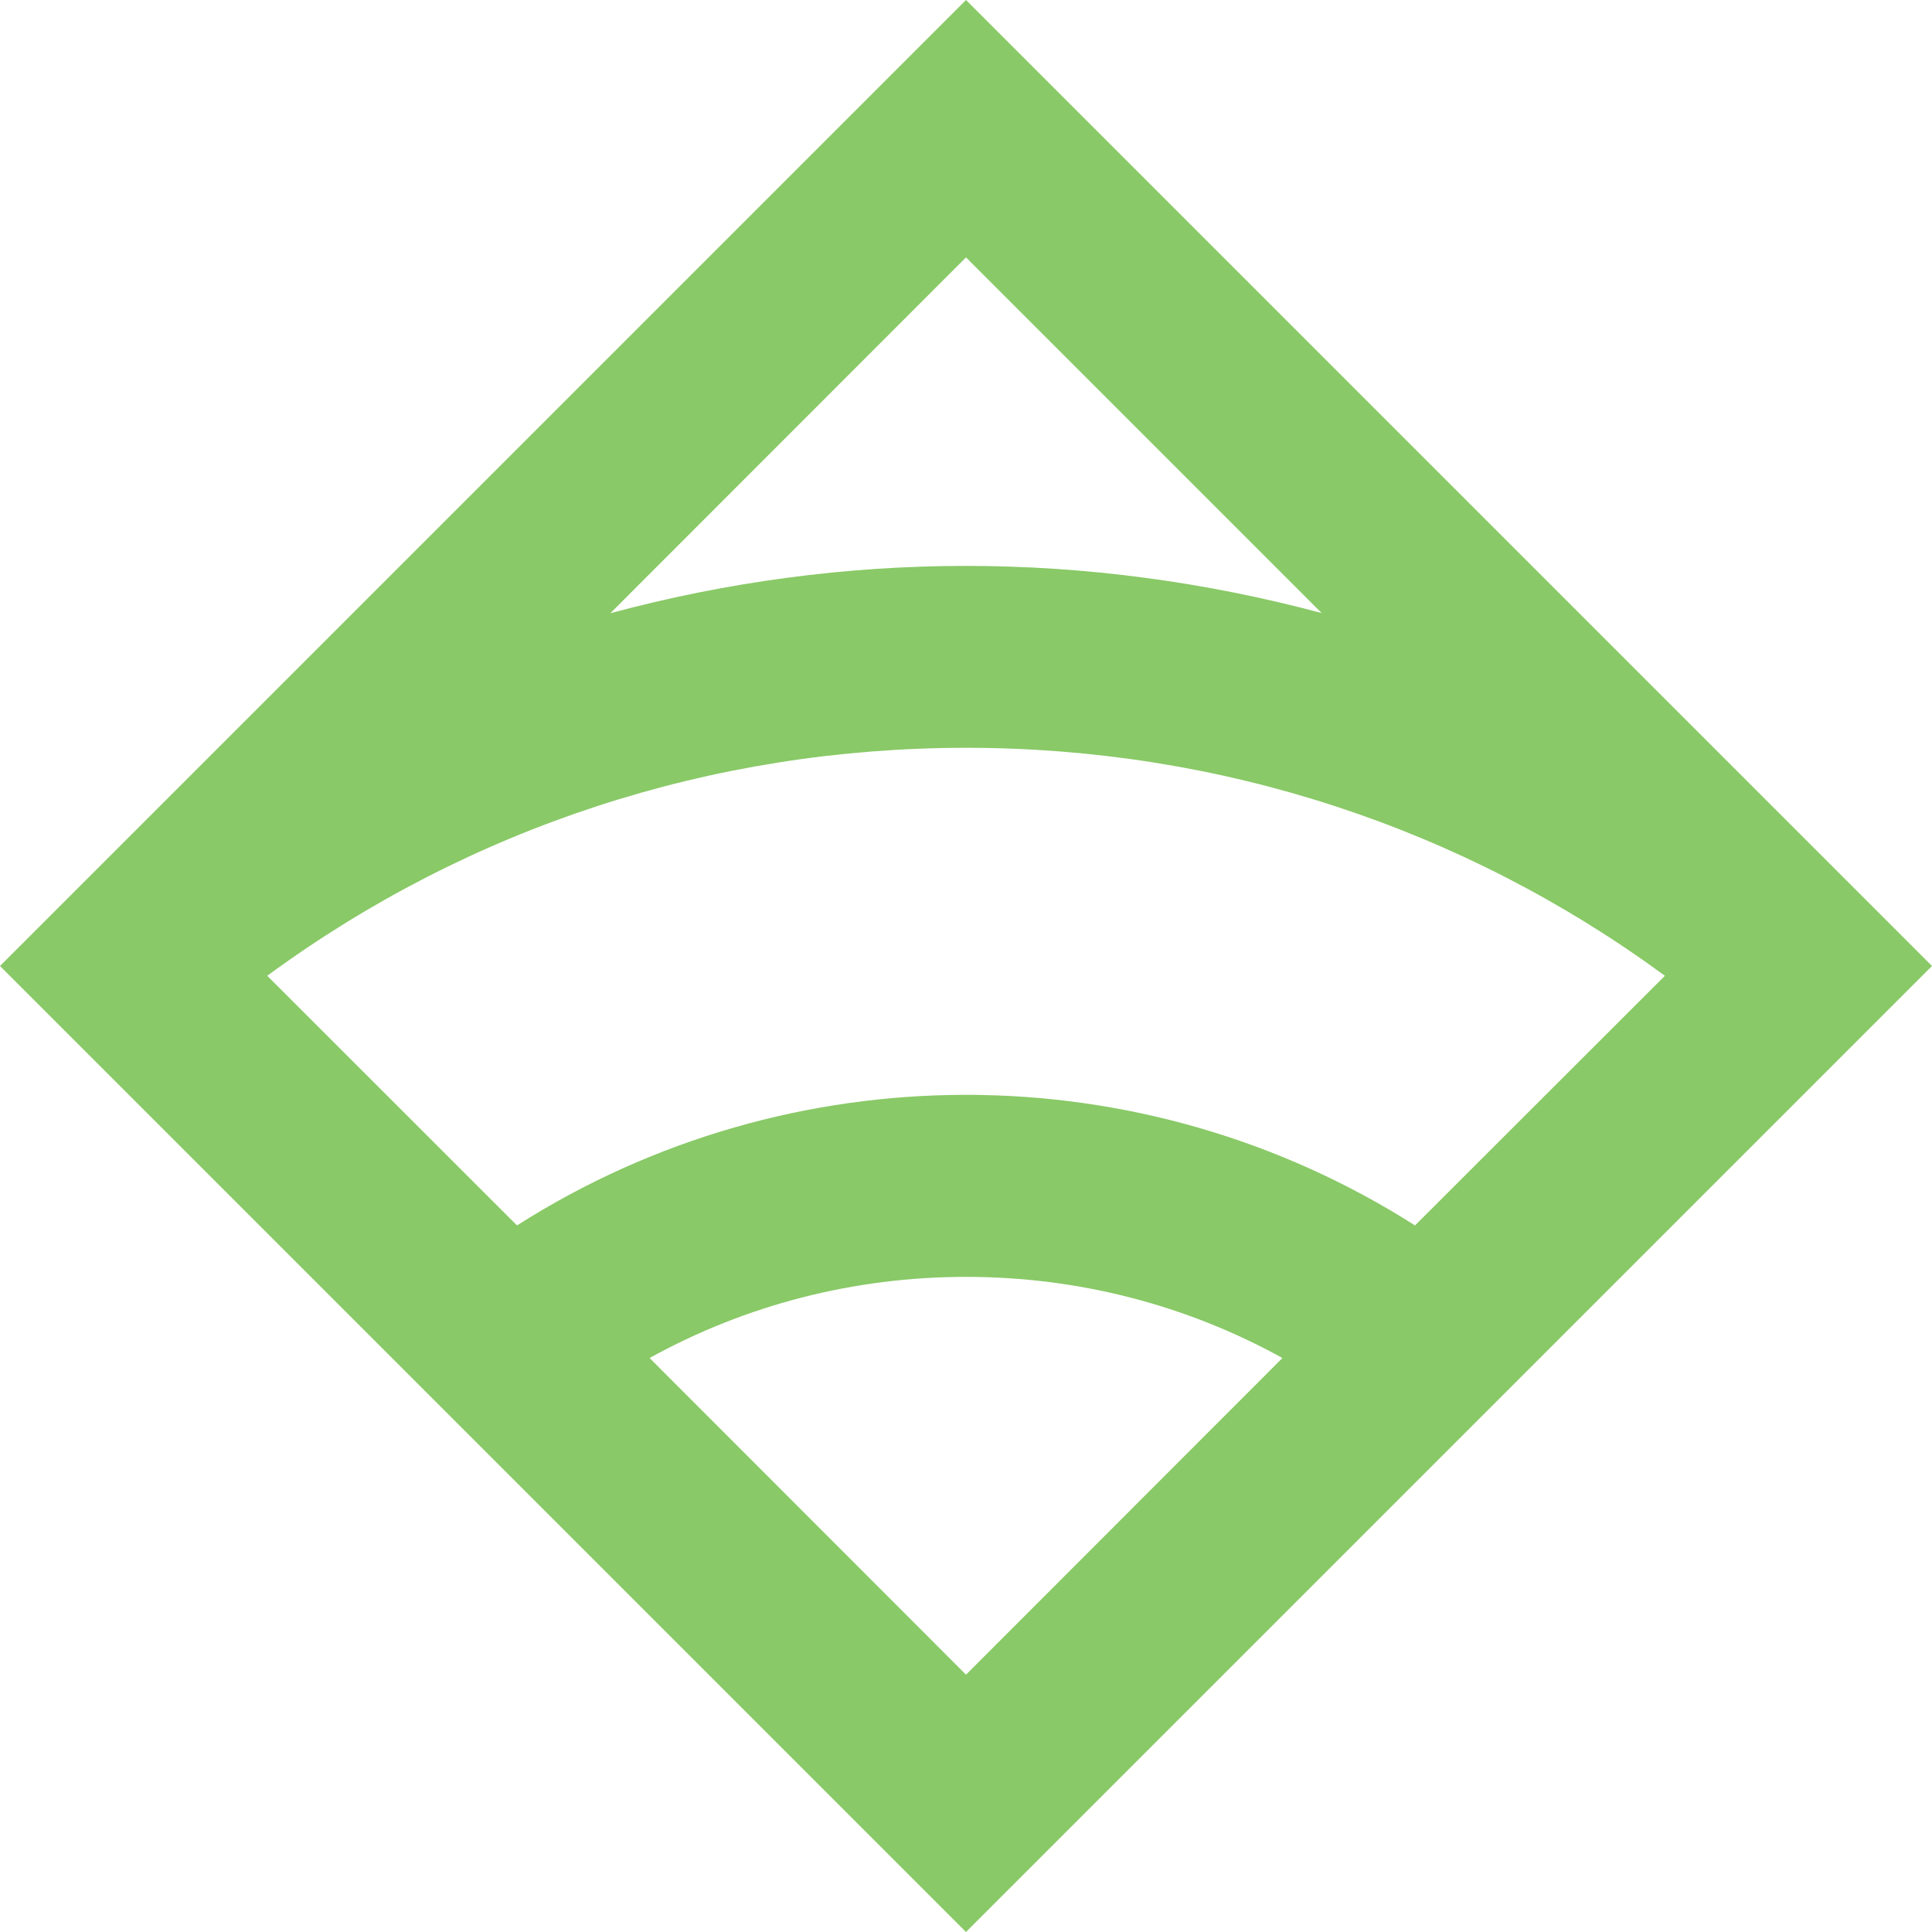 <!-- Generated by IcoMoon.io -->
<svg version="1.1" xmlns="http://www.w3.org/2000/svg" width="32" height="32" viewBox="0 0 32 32">
<title>sensu</title>
<rect fill="#fff" x="0" y="0" width="32" height="32"></rect>
<path fill="#89c967" d="M32 16l-16-16-16 16 16 16zM16 4.263l5.891 5.891c-1.927-0.515-3.907-0.781-5.891-0.781s-3.965 0.265-5.891 0.784zM10.759 22.493c1.587-0.877 3.379-1.344 5.241-1.344s3.655 0.467 5.241 1.344l-5.241 5.245zM23.437 20.297c-2.263-1.44-4.848-2.163-7.437-2.163s-5.175 0.723-7.437 2.163l-4.137-4.135c3.337-2.451 7.353-3.776 11.575-3.776s8.237 1.325 11.575 3.776z"></path>
</svg>
